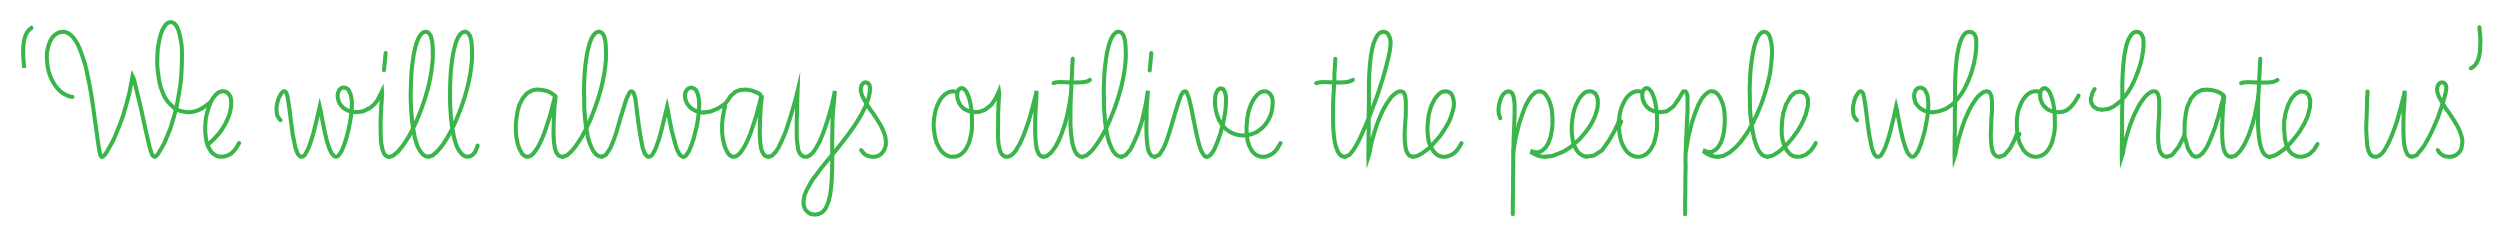 <?xml version="1.0" encoding="UTF-8"?><svg id="xl" xmlns="http://www.w3.org/2000/svg" viewBox="0 0 1111.61 100"><g id="headline-path"><g id="paths"><path id="comma-open" d="M9.77,23.1c0-6.19,1.55-10.23,4.56-11.44l.43,.86c-2.67,1.12-4.04,4.99-4.04,10.58,0,2.32,.17,4.73,.52,6.88l-.95,.17c-.34-2.24-.52-4.64-.52-7.05Z"/><path id="we-w" d="M78.56,49.24c-3.1,12.47-7.91,20.98-9.89,20.98-2.67,0-3.96-13.67-9.63-34.83-2.67,17.8-11.09,34.83-13.67,34.83-1.63,0-1.81-3.35-3.35-14.88-2.24-16.68-5.5-40.68-14.02-40.68-3.96,0-6.71,4.56-6.71,10.92,0,10.49,6.54,16.94,10.92,16.94v.95c-5.07,0-11.87-6.97-11.87-17.89,0-6.97,3.18-11.95,7.57-11.95,9.89,0,12.99,26.14,15.57,45.06,.77,5.68,1.38,10.49,1.89,10.49,1.46,0,10.32-15.74,13.07-35.78h.95c4.13,13.07,7.57,35.78,9.29,35.78,1.29,0,5.93-8.17,9.03-20.47-5.5-3.44-8.26-11.87-8.26-22.02s2.67-17.37,6.36-17.37,5.59,6.36,5.59,17.03c0,7.91-1.12,15.39-2.67,21.93,1.46,.69,3.01,1.12,4.73,1.12v.95c-1.81,0-3.44-.43-4.9-1.12Zm-.69-1.46c1.55-6.28,2.58-13.59,2.58-21.41,0-9.98-1.81-16-4.64-16-2.67,0-5.42,6.19-5.42,16.34s2.49,17.72,7.48,21.07Z"/><path id="we-e" d="M90.78,57.32c0-3.96,.69-7.57,1.81-10.49-1.81,1.63-4.9,3.53-9.12,3.53v-.95c5.59,0,9.03-3.53,10.15-4.99,1.46-2.67,3.44-4.3,5.5-4.3,2.58,0,4.21,2.15,4.21,5.68,0,6.28-4.73,14.45-10.49,18.66,1.12,3.01,3.1,4.73,5.59,4.73,5.16,0,7.4-5.76,7.4-5.76l.86,.34s-2.41,6.45-8.26,6.45c-4.73,0-7.65-5.07-7.65-12.9Zm1.72,6.28c5.42-4.04,9.89-11.87,9.89-17.8,0-2.92-1.2-4.73-3.27-4.73-3.87,0-7.4,7.57-7.4,16.25,0,2.41,.26,4.47,.77,6.28Z"/><path id="will-w" d="M123.37,48.64c0,3.53,1.46,4.21,1.72,4.39l-.6,.69c-.34-.17-2.06-1.29-2.06-5.16s2.06-8.43,3.96-8.43,2.32,4.39,3.35,12.81c1.03,7.48,2.06,16.25,4.3,16.25,2.75,0,6.19-15.05,7.65-21.93h.95c1.55,8.94,4.13,21.93,6.71,21.93s5.68-11.95,6.45-19.18c-3.61-.95-6.11-3.87-6.11-7.4,0-2.32,1.38-4.13,3.27-4.13,2.58,0,3.96,3.18,3.96,8.43,0,.69,0,1.46-.09,2.32,.52,.09,1.03,.17,1.63,.17v.95c-.6,0-1.2-.09-1.72-.17-.86,7.65-3.96,20.04-7.4,20.04s-5.5-11.35-7.22-20.9c-1.89,9.55-4.82,20.9-8.08,20.9-2.84,0-3.87-6.19-5.25-17.63-.77-6.28-1.46-11.52-2.41-11.52-1.12,0-3.01,4.13-3.01,7.57Zm32.51,.43l.09-1.89c0-5.25-1.2-7.74-3.01-7.74-1.38,0-2.32,1.38-2.32,3.18,0,3.1,2.06,5.59,5.25,6.45Z"/><path id="will-i" d="M169.72,56.81c0,7.83,.77,12.38,3.35,12.38v1.03c-3.35,0-4.3-4.64-4.3-13.24,0-5.42,.34-11.18,.6-14.53-.17,.43-.43,.95-.69,1.46-2.06,3.87-5.59,6.45-10.23,6.45v-.95c5.33,0,9.12-3.7,10.92-8.94h.95c-.34,6.19-.6,11.78-.6,16.34Zm1.2-33.28l1.12,.09-.86,7.83h-.95l.69-7.91Z"/><path id="will-l1" d="M183.48,58.53c-3.7,6.97-7.57,11.7-10.41,11.7v-1.03c2.41,0,6.54-4.99,10.15-12.3-.77-4.47-1.03-9.81-1.03-14.96,0-16.6,2.58-28.29,7.05-28.29,2.58,0,3.7,3.27,3.7,10.15,0,10.75-4.04,23.82-8.77,33.37,1.12,7.05,3.18,12.04,6.36,12.04v1.03c-3.61,0-5.85-4.9-7.05-11.7Zm.43-3.18c4.39-9.03,8.08-21.41,8.08-31.65,0-6.19-.95-9.03-2.75-9.03-3.53,0-6.11,11.01-6.11,27.26,0,4.73,.26,9.37,.77,13.42Z"/><path id="will-l2" d="M200.94,58.53c-3.7,6.97-7.57,11.7-10.41,11.7v-1.03c2.41,0,6.54-4.99,10.15-12.3-.77-4.47-1.03-9.81-1.03-14.96,0-16.6,2.58-28.29,7.05-28.29,2.58,0,3.7,3.27,3.7,10.15,0,10.75-4.04,23.82-8.77,33.37,1.12,7.05,3.18,12.04,6.36,12.04,2.75,0,3.87-4.21,3.96-4.64l.86,.34c-.17,.86-1.55,5.33-4.82,5.33-3.61,0-5.85-4.9-7.05-11.7Zm.43-3.18c4.39-9.03,8.08-21.41,8.08-31.65,0-6.19-.95-9.03-2.75-9.03-3.53,0-6.11,11.01-6.11,27.26,0,4.73,.26,9.37,.77,13.42Z"/><path id="always-a1" d="M246.61,58.61c0,6.88,.86,10.58,3.53,10.58v1.03c-3.53,0-4.47-4.47-4.47-11.61,0-3.27,.26-7.31,.43-11.44l-.6,2.58c-2.15,8-6.28,20.47-11.01,20.47-3.1,0-5.59-6.19-5.59-13.33,0-9.37,3.1-17.54,10.41-17.54,3.18,0,6.11,1.2,8,3.1-.34,6.19-.69,11.78-.69,16.17Zm-12.13,10.58c5.33,0,11.09-22.36,11.78-26.49-1.81-1.38-4.13-2.41-6.97-2.41-6.71,0-9.46,7.83-9.46,16.6,0,6.62,2.24,12.3,4.64,12.3Z"/><path id="always-l" d="M260.54,58.53c-3.7,6.97-7.57,11.7-10.41,11.7v-1.03c2.41,0,6.54-4.99,10.15-12.3-.77-4.47-1.03-9.81-1.03-14.96,0-16.6,2.58-28.29,7.05-28.29,2.58,0,3.7,3.27,3.7,10.15,0,10.75-4.04,23.82-8.77,33.37,1.12,7.05,3.18,12.04,6.36,12.04v1.03c-3.61,0-5.85-4.9-7.05-11.7Zm.43-3.18c4.39-9.03,8.08-21.41,8.08-31.65,0-6.19-.95-9.03-2.75-9.03-3.53,0-6.11,11.01-6.11,27.26,0,4.73,.26,9.37,.77,13.42Z"/><path id="always-w" d="M276.45,52.42c-2.67,9.03-5.07,17.8-8.86,17.8v-1.03c3.01,0,5.59-8.86,7.83-16.68,2.32-7.83,3.61-12.38,5.42-12.38,1.98,0,2.32,4.39,3.35,12.81,1.03,7.48,2.06,16.25,4.3,16.25,2.75,0,6.19-15.05,7.65-21.93h.95c1.55,8.94,4.13,21.93,6.71,21.93s5.68-11.95,6.45-19.18c-3.61-.95-6.11-3.87-6.11-7.4,0-2.32,1.38-4.13,3.27-4.13,2.58,0,3.96,3.18,3.96,8.43,0,.69,0,1.46-.09,2.32,.52,.09,1.03,.17,1.63,.17v.95c-.6,0-1.2-.09-1.72-.17-.86,7.65-3.96,20.04-7.4,20.04s-5.5-11.35-7.22-20.9c-1.89,9.55-4.82,20.9-8.08,20.9-2.84,0-3.87-6.19-5.25-17.63-.77-6.28-1.46-11.52-2.41-11.52-1.03,0-2.58,5.33-4.39,11.35Zm33.88-3.35l.09-1.89c0-5.25-1.2-7.74-3.01-7.74-1.38,0-2.32,1.38-2.32,3.18,0,3.1,2.06,5.59,5.25,6.45Z"/><path id="always-a2" d="M338.28,58.61c0,6.88,.86,10.58,3.53,10.58v1.03c-3.53,0-4.47-4.47-4.47-11.61,0-3.27,.26-7.31,.43-11.44l-.6,2.58c-2.15,8-6.28,20.47-11.01,20.47-3.1,0-5.59-6.19-5.59-13.33,0-3.7,.52-7.23,1.55-10.15-1.81,1.63-4.9,3.61-9.2,3.61v-.95c5.76,0,9.2-3.78,10.32-5.07,1.63-3.1,4.21-4.99,7.74-4.99,3.18,0,6.11,1.2,8,3.1-.34,6.19-.69,11.78-.69,16.17Zm-12.13,10.58c5.33,0,11.09-22.36,11.78-26.49-1.81-1.38-4.13-2.41-6.97-2.41-6.71,0-9.46,7.83-9.46,16.6,0,6.62,2.24,12.3,4.64,12.3Z"/><path id="always-y" d="M370.53,66.18c0,16.34-.09,29.67-8.17,29.67-3.27,0-5.59-2.49-5.59-5.93,0-4.99,5.07-12.21,12.81-21.33v-2.58c0-5.68,0-11.09,.34-16.6l.09-1.55c-3.1,11.87-7.22,22.36-11.7,22.36-3.7,0-4.56-4.21-4.56-12.3,0-4.9,.26-10.92,.43-14.28l-.52,2.32c-2.49,8.94-6.97,24.25-11.87,24.25v-1.03c4.56,0,10.15-19.44,12.38-28.72h.95c-.26,6.97-.43,11.7-.43,17.63,0,7.48,.77,11.09,3.61,11.09,3.87,0,9.03-12.04,12.56-28.72h.86l-.43,1.98c-.77,7.83-.77,16.08-.77,23.74Zm-8.17,28.72c6.54,0,7.14-10.92,7.22-24.68-7.31,8.43-11.87,15.14-11.87,19.69,0,2.92,1.89,4.99,4.64,4.99Z"/><path id="always-s" d="M384.8,46.14c-1.46-2.32-2.49-4.56-2.49-6.45,0-2.15,1.03-3.53,2.58-3.53,1.46,0,2.41,1.12,2.41,3.18s-.52,4.13-1.46,6.71c3.27,5.25,8.51,11.44,8.51,17.03,0,4.3-2.41,7.14-6.11,7.14-2.75,0-4.64-1.38-5.68-3.18l.86-.52c.77,1.55,2.49,2.67,4.82,2.67,3.1,0,5.16-2.32,5.16-6.11,0-5.07-4.73-10.84-8-15.91-2.49,5.59-7.31,12.73-14.96,22.02l-.6-.77c7.74-9.37,12.64-16.6,14.96-22.27Zm.43-1.12c.77-2.15,1.12-4.04,1.12-5.68,0-1.46-.52-2.24-1.46-2.24s-1.63,1.03-1.63,2.49c0,1.63,.77,3.44,1.98,5.42Z"/><path id="outlive-o" d="M432.53,50.27c.09,1.2,.17,2.49,.17,3.78,0,9.89-3.53,16.17-9.03,16.17s-8.94-6.19-8.94-14.88,4.04-15.22,8.94-15.22c.52,0,1.2,.09,1.72,.34,.43-1.12,1.29-1.81,2.24-1.81,2.32,0,4.21,4.56,4.82,10.66,.43,.09,.86,.09,1.29,.09v.95l-1.2-.09Zm-8.86,18.92c4.9,0,8.08-5.85,8.08-15.14,0-1.38-.09-2.67-.17-3.96-4.13-.86-6.45-4.21-6.45-7.91l.09-.86c-.52-.17-1.03-.26-1.55-.26-4.3,0-8,6.62-8,14.28,0,8.08,3.35,13.85,8,13.85Zm7.83-20.04c-.69-5.33-2.24-9.46-3.87-9.46-.86,0-1.55,1.03-1.55,2.49,0,3.1,1.89,6.02,5.42,6.97Z"/><path id="outlive-u" d="M460.74,56.81c0,7.83,.77,12.38,3.35,12.38v1.03c-3.35,0-4.3-4.64-4.3-13.24,0-4.13,.17-8.43,.43-11.78-3.27,13.5-7.83,25.03-12.38,25.03-3.7,0-4.56-4.3-4.56-12.38,0-4.9,.26-12.47,.52-15.39-1.72,4.13-5.25,7.91-10.06,7.91v-.95c4.99,0,8.34-4.47,9.98-8.94h.95c-.26,6.97-.43,12.64-.43,17.2,0,8.08,.77,11.52,3.61,11.52,3.78,0,8.86-11.61,12.56-28.72h.95c-.34,6.19-.6,11.78-.6,16.34Z"/><path id="outlive-t" d="M476.91,36.25h1.46c2.58,0,4.82-.26,6.19-1.2l.43,.86c-1.46,1.12-4.13,1.29-6.71,1.29h-1.38c-.09,1.29-.09,2.41-.17,3.44-.17,3.78-.34,7.31-.34,10.66,0,11.78,1.63,17.89,4.82,17.89v1.03c-3.96,0-5.76-6.28-5.76-18.83v-3.01c-.09,.6-.17,1.2-.26,1.81-1.89,9.8-6.54,20.04-11.09,20.04v-1.03c4.73,0,10.75-15.22,11.7-28.72l.17-3.35c-1.46,0-2.92-.09-4.04-.09-1.46,0-2.58,.09-3.27,.43l-.34-.95c.86-.34,2.24-.43,3.7-.43,1.2,0,2.58,.09,4.04,.09l.43-10.06,.95,.09-.52,10.06Z"/><path id="outlive-l" d="M491.61,58.53c-3.7,6.97-7.57,11.7-10.41,11.7v-1.03c2.41,0,6.54-4.99,10.15-12.3-.77-4.47-1.03-9.81-1.03-14.96,0-16.6,2.58-28.29,7.05-28.29,2.58,0,3.7,3.27,3.7,10.15,0,10.75-4.04,23.82-8.77,33.37,1.12,7.05,3.18,12.04,6.36,12.04v1.03c-3.61,0-5.85-4.9-7.05-11.7Zm.43-3.18c4.39-9.03,8.08-21.41,8.08-31.65,0-6.19-.95-9.03-2.75-9.03-3.53,0-6.11,11.01-6.11,27.26,0,4.73,.26,9.37,.77,13.42Z"/><path id="outlive-i" d="M510.19,56.81c0,7.83,.77,12.38,3.35,12.38v1.03c-3.35,0-4.3-4.64-4.3-13.24,0-3.27,.09-6.71,.26-9.63l-.34,1.98c-1.98,10.15-6.54,20.9-10.49,20.9v-1.03c3.96,0,9.8-15.57,11.18-28.72h.95c-.34,6.19-.6,11.78-.6,16.34Zm1.2-33.28l1.12,.09-.86,7.83h-.95l.69-7.91Z"/><path id="outlive-ve" d="M561.53,70.22c-4.04,0-6.79-3.61-7.57-9.55h-.77c-3.96,0-7.05-1.46-9.37-3.96-1.72,6.97-4.56,13.5-7.22,13.5-3.01,0-4.56-7.83-6.71-19.01-1.2-5.59-2.15-10.15-3.1-10.15-1.03,0-2.58,5.33-4.39,11.35-2.67,9.03-5.07,17.8-8.86,17.8v-1.03c3.01,0,5.59-8.86,7.83-16.68,2.32-7.83,3.61-12.38,5.42-12.38,1.98,0,2.75,4.73,4.47,13.33,1.55,7.57,3.18,15.74,5.42,15.74,1.98,0,4.73-6.54,6.36-13.33-2.15-2.84-3.27-6.62-3.27-10.84,0-3.7,1.12-6.19,3.1-6.19s2.75,2.15,2.75,6.02c0,2.84-.6,6.79-1.46,10.75,2.06,2.58,5.16,4.13,9.03,4.13h.69c-.09-.77-.09-1.55-.09-2.41,0-9.37,3.87-17.2,8.51-17.2,2.49,0,4.13,2.15,4.13,5.68,0,7.4-5.16,13.76-11.52,14.71,.69,5.42,3.18,8.69,6.62,8.69,5.16,0,7.4-5.76,7.4-5.76l.86,.34s-2.41,6.45-8.26,6.45Zm-18.15-15.65c.77-3.53,1.29-7.05,1.29-9.63,0-3.44-.69-5.16-1.81-5.16-1.2,0-2.15,2.06-2.15,5.25,0,3.61,.95,6.97,2.67,9.55Zm11.44,4.99c5.85-.95,10.66-6.79,10.66-13.76,0-2.92-1.2-4.73-3.18-4.73-3.96,0-7.57,7.57-7.57,16.25,0,.77,0,1.55,.09,2.24Z"/><path id="the-t" d="M593.69,36.25h1.46c2.58,0,4.82-.26,6.19-1.2l.43,.86c-1.46,1.12-4.13,1.29-6.71,1.29h-1.38c-.09,1.29-.09,2.41-.17,3.44-.17,3.78-.34,7.31-.34,10.66,0,11.78,1.63,17.89,4.82,17.89v1.03c-3.96,0-5.76-6.28-5.76-18.83,0-3.44,.09-6.88,.34-10.75l.17-3.53c-1.46,0-2.92-.09-4.04-.09-1.46,0-2.58,.09-3.27,.43l-.34-.95c.86-.34,2.24-.43,3.7-.43,1.2,0,2.58,.09,4.04,.09l.43-10.06,.95,.09-.52,10.06Z"/><path id="the-h" d="M624.13,60.68c0-4.64,.52-9.37,.52-13.67,0-3.44-.34-5.93-1.89-5.93-4.13,0-11.01,12.3-13.85,28.81h-.86c0-4.82,.09-9.89,.09-15.05l-1.03,2.41c-3.78,8.86-6.54,12.99-9.12,12.99v-1.03c2.06,0,4.73-4.13,8.34-12.56l1.81-4.39c.09-4.3,.09-8.51,.09-12.47,0-16.6,2.32-26.14,6.88-26.14,2.24,0,3.61,2.06,3.61,5.5,0,6.28-4.47,20.73-9.63,33.45l-.17,12.9c3.44-15.48,9.46-25.37,13.93-25.37,2.41,0,2.75,3.18,2.75,6.97s-.52,8.77-.52,13.67,.69,8.43,3.35,8.43v1.03c-3.35,0-4.3-4.04-4.3-9.55Zm-6.36-41.54c0-2.92-1.03-4.47-2.67-4.47-3.7,0-5.93,9.37-5.93,25.11,0,3.27,0,6.62-.09,10.06,4.82-12.12,8.69-25.03,8.69-30.7Z"/><path id="the-e" d="M642.02,70.22c-2.58,0-4.73-1.55-6.02-4.3-2.84,2.67-5.68,4.3-7.57,4.3v-1.03c1.72,0,4.39-1.63,7.14-4.21-.86-2.06-1.29-4.64-1.29-7.65,0-9.37,3.87-17.2,8.43-17.2,2.58,0,4.21,2.15,4.21,5.76,0,6.36-5.07,14.28-10.23,19.35,1.2,2.58,3.01,3.96,5.33,3.96,5.16,0,7.4-5.76,7.4-5.76l.86,.34s-2.41,6.45-8.26,6.45Zm-5.76-5.93c4.9-4.82,9.72-12.3,9.72-18.4,0-3.01-1.2-4.82-3.27-4.82-3.87,0-7.48,7.48-7.48,16.25,0,2.75,.34,5.07,1.03,6.97Z"/><path id="people-p1" d="M665.84,48.72c0-4.47,2.41-8.6,4.99-8.6,2.41,0,3.18,3.35,3.18,9.12,0,3.27-.26,7.74-.52,12.04,1.81-8.94,5.68-21.16,11.01-21.16,3.53,0,6.28,5.76,6.28,12.81,0,9.2-2.92,15.14-7.4,15.14-.34,0-.95-.09-1.55-.26,1.03,.6,2.92,1.38,5.42,1.38v1.03c-3.1,0-5.07-1.29-6.62-2.49l.43-.86c.52,.17,1.29,.43,2.15,.43,3.96,0,6.62-5.68,6.62-14.36,0-6.45-2.49-11.87-5.33-11.87-6.02,0-11.18,21.93-11.18,28.64,0,4.13-.17,18.15-.17,25.54h-.95c0-7.4,.17-21.41,.17-25.63,0-6.45,.69-14.53,.69-20.55,0-4.73-.52-8-2.32-8s-3.96,3.44-3.96,7.65c0,2.49,.77,3.61,.77,3.61l-.86,.34s-.86-1.2-.86-3.96Z"/><path id="people-e1" d="M699.55,64.98c-3.96,3.18-8.34,5.25-12.3,5.25v-1.03c3.78,0,8.17-2.06,11.95-5.25-.52-1.89-.86-4.13-.86-6.62,0-9.37,3.87-17.2,8.51-17.2,2.49,0,4.13,1.98,4.13,5.33,0,6.28-4.73,13.76-10.66,18.83,1.2,3.1,3.18,4.9,5.76,4.9v1.03c-2.92,0-5.16-1.98-6.54-5.25Zm.52-1.72c5.59-4.82,9.98-11.87,9.98-17.8,0-2.75-1.2-4.39-3.18-4.39-3.96,0-7.57,7.48-7.57,16.25,0,2.24,.26,4.3,.77,5.93Z"/><path id="people-o" d="M737.14,50.27c.09,1.2,.17,2.49,.17,3.78,0,9.89-3.53,16.17-9.03,16.17-5.07,0-8.69-5.76-8.94-13.93-3.35,7.31-7.91,13.93-13.24,13.93v-1.03c5.16,0,9.72-7.05,13.24-15.31,.52-7.65,4.3-13.76,8.94-13.76,.52,0,1.2,.09,1.72,.34,.43-1.12,1.29-1.81,2.24-1.81,2.32,0,4.21,4.56,4.82,10.66,.43,.09,.86,.09,1.29,.09v.95l-1.2-.09Zm-8.86,18.92c4.9,0,8.08-5.85,8.08-15.14,0-1.38-.09-2.67-.17-3.96-4.13-.86-6.45-4.21-6.45-7.91l.09-.86c-.52-.17-1.03-.26-1.55-.26-4.3,0-8,6.62-8,14.28,0,8.08,3.35,13.85,8,13.85Zm7.83-20.04c-.69-5.33-2.24-9.46-3.87-9.46-.86,0-1.55,1.03-1.55,2.49,0,3.1,1.89,6.02,5.42,6.97Z"/><path id="people-p2" d="M746.42,43.13c.95-1.81,1.55-3.01,2.67-3.01,1.46,0,1.81,2.15,1.81,6.02s-.43,9.55-.77,15.22c1.81-8.94,5.68-21.24,11.01-21.24,3.53,0,6.28,5.76,6.28,12.81,0,9.2-2.92,15.14-7.4,15.14-.34,0-.95-.09-1.55-.26,1.03,.6,2.92,1.38,5.42,1.38v1.03c-3.1,0-5.07-1.29-6.62-2.49l.43-.86c.52,.17,1.29,.43,2.15,.43,3.96,0,6.62-5.68,6.62-14.36,0-6.45-2.49-11.87-5.33-11.87-6.02,0-11.18,21.93-11.18,28.64,0,4.13-.17,18.15-.17,25.54h-.95c0-7.4,.17-21.41,.17-25.63,0-7.65,.95-18.06,.95-23.65,0-2.92-.26-4.9-.95-4.9-.43,0-.86,.86-1.55,2.15-1.89,3.44-4.39,7.14-9.12,7.14v-.95c4.39,0,6.54-3.61,8.08-6.28Z"/><path id="people-l" d="M778.59,57.07c-4.47,7.74-9.8,13.16-14.71,13.16v-1.03c4.64,0,10.23-5.93,14.45-13.67-.52-4.13-.77-8.77-.77-13.59,0-17.54,2.58-28.29,6.97-28.29,2.49,0,3.87,3.53,3.87,9.72,0,10.06-3.78,22.7-9.03,32.34,1.03,7.83,3.18,13.5,6.54,13.5v1.03c-3.78,0-6.11-5.42-7.31-13.16Zm.52-3.01c4.56-8.94,8.34-21.16,8.34-30.87,0-5.33-1.2-8.51-2.92-8.51-3.44,0-6.02,10.58-6.02,27.35,0,4.13,.17,8.26,.6,12.04Z"/><path id="people-e2" d="M799.48,70.22c-2.58,0-4.73-1.55-6.02-4.3-2.84,2.67-5.68,4.3-7.57,4.3v-1.03c1.72,0,4.39-1.63,7.14-4.21-.86-2.06-1.29-4.64-1.29-7.65,0-9.37,3.87-17.2,8.43-17.2,2.58,0,4.21,2.15,4.21,5.76,0,6.36-5.07,14.28-10.23,19.35,1.2,2.58,3.01,3.96,5.33,3.96,5.16,0,7.4-5.76,7.4-5.76l.86,.34s-2.41,6.45-8.26,6.45Zm-5.76-5.93c4.9-4.82,9.72-12.3,9.72-18.4,0-3.01-1.2-4.82-3.27-4.82-3.87,0-7.48,7.48-7.48,16.25,0,2.75,.34,5.07,1.03,6.97Z"/><path id="who-w" d="M824.34,48.64c0,3.53,1.46,4.21,1.72,4.39l-.6,.69c-.34-.17-2.06-1.29-2.06-5.16s2.06-8.43,3.96-8.43,2.32,4.39,3.35,12.81c1.03,7.48,2.06,16.25,4.3,16.25,2.75,0,6.19-15.05,7.65-21.93h.95c1.55,8.94,4.13,21.93,6.71,21.93s5.68-11.95,6.45-19.18c-3.61-.95-6.11-3.87-6.11-7.4,0-2.32,1.38-4.13,3.27-4.13,2.58,0,3.96,3.18,3.96,8.43,0,.69,0,1.46-.09,2.32,.52,.09,1.03,.17,1.63,.17v.95c-.6,0-1.2-.09-1.72-.17-.86,7.65-3.96,20.04-7.4,20.04s-5.5-11.35-7.22-20.9c-1.89,9.55-4.82,20.9-8.08,20.9-2.84,0-3.87-6.19-5.25-17.63-.77-6.28-1.46-11.52-2.41-11.52-1.12,0-3.01,4.13-3.01,7.57Zm32.51,.43l.09-1.89c0-5.25-1.2-7.74-3.01-7.74-1.38,0-2.32,1.38-2.32,3.18,0,3.1,2.06,5.59,5.25,6.45Z"/><path id="who-h" d="M868.8,46.4c-2.67,2.41-5.85,3.96-9.37,3.96v-.95c3.61,0,6.71-1.63,9.37-4.3v-5.07c0-16.86,2.32-26.4,6.88-26.4,2.24,0,3.61,2.06,3.61,5.5,0,8.17-3.35,19.87-9.55,26.32-.09,6.54-.17,13.5-.26,20.04,3.44-15.48,9.46-25.37,13.93-25.37,2.41,0,2.75,3.18,2.75,6.97s-.52,8.77-.52,13.67,.69,8.43,3.35,8.43v1.03c-3.35,0-4.3-4.04-4.3-9.55,0-4.64,.52-9.37,.52-13.67,0-3.44-.34-5.93-1.89-5.93-4.13,0-11.01,12.3-13.85,28.81h-.86c0-7.48,.09-15.74,.17-23.48Zm9.55-27.26c0-2.92-1.03-4.47-2.67-4.47-3.7,0-5.93,9.37-5.93,25.37v4.04c5.59-6.45,8.6-17.29,8.6-24.94Z"/><path id="who-o" d="M914.03,50.27c.09,1.2,.17,2.49,.17,3.78,0,9.89-3.53,16.17-9.03,16.17-4.04,0-7.22-3.7-8.43-9.46-2.15,5.93-4.99,9.46-7.74,9.46v-1.03c2.32,0,5.25-3.78,7.48-10.32-.17-1.12-.26-2.32-.26-3.53,0-8.34,4.04-15.22,8.94-15.22,.52,0,1.2,.09,1.72,.34,.43-1.12,1.29-1.81,2.24-1.81,2.32,0,4.21,4.56,4.82,10.66,.43,.09,.86,.09,1.29,.09,3.78,0,5.42-2.49,5.42-2.49l.69,.69s-1.89,2.75-6.11,2.75l-1.2-.09Zm-8.86,18.92c4.9,0,8.08-5.85,8.08-15.14,0-1.38-.09-2.67-.17-3.96-4.13-.86-6.45-4.21-6.45-7.91l.09-.86c-.52-.17-1.03-.26-1.55-.26-4.3,0-8,6.62-8,14.28,0,8.08,3.35,13.85,8,13.85Zm7.83-20.04c-.69-5.33-2.24-9.46-3.87-9.46-.86,0-1.55,1.03-1.55,2.49,0,3.1,1.89,6.02,5.42,6.97Z"/><path id="hate-h" d="M943.19,45.28c-2.49,2.41-5.33,3.96-8.43,3.96-3.27,0-5.5-1.89-5.5-4.9,0-2.41,1.2-4.3,1.72-5.07l.86,.52c-.6,.86-1.63,2.58-1.63,4.47,0,2.49,1.81,4.04,4.56,4.04,3.1,0,5.93-1.63,8.43-4.3v-3.01c0-17.54,2.32-27.35,6.88-27.35,2.24,0,3.53,2.06,3.53,5.5,0,7.31-3.61,18.75-9.46,25.2l-.17,21.16c3.44-15.48,9.46-25.37,13.93-25.37,2.41,0,2.75,3.18,2.75,6.97s-.52,8.77-.52,13.67,.69,8.43,3.35,8.43v1.03c-3.35,0-4.3-4.04-4.3-9.55,0-4.64,.52-9.37,.52-13.67,0-3.44-.34-5.93-1.89-5.93-4.13,0-11.01,12.3-13.85,28.81h-.86l.09-24.6Zm9.46-26.14c0-2.92-.95-4.47-2.58-4.47-3.7,0-5.93,9.63-5.93,25.97v2.32c5.25-6.36,8.51-16.94,8.51-23.82Z"/><path id="hate-a" d="M988.59,58.61c0,6.88,.86,10.58,3.53,10.58v1.03c-3.53,0-4.47-4.47-4.47-11.61,0-3.27,.26-7.31,.43-11.44l-.6,2.58c-2.15,8-6.28,20.47-11.01,20.47-2.49,0-4.56-3.96-5.33-9.29-2.15,5.85-4.9,9.29-7.65,9.29v-1.03c2.41,0,5.25-3.87,7.48-10.32-.09-.69-.09-1.29-.09-1.98,0-9.37,3.1-17.54,10.41-17.54,3.18,0,6.11,1.2,8,3.1-.34,6.19-.69,11.78-.69,16.17Zm-12.13,10.58c5.33,0,11.09-22.36,11.78-26.49-1.81-1.38-4.13-2.41-6.97-2.41-6.71,0-9.46,7.83-9.46,16.6,0,6.62,2.24,12.3,4.64,12.3Z"/><path id="hate-t" d="M1004.93,36.25h1.46c2.58,0,4.82-.26,6.19-1.2l.43,.86c-1.46,1.12-4.13,1.29-6.71,1.29h-1.38c-.09,1.29-.09,2.41-.17,3.44-.17,3.78-.34,7.31-.34,10.66,0,11.78,1.63,17.89,4.82,17.89v1.03c-3.96,0-5.76-6.28-5.76-18.83v-3.01c-.09,.6-.17,1.2-.26,1.81-1.89,9.8-6.54,20.04-11.09,20.04v-1.03c4.73,0,10.75-15.22,11.7-28.72l.17-3.35c-1.46,0-2.92-.09-4.04-.09-1.46,0-2.58,.09-3.27,.43l-.34-.95c.86-.34,2.24-.43,3.7-.43,1.2,0,2.58,.09,4.04,.09l.43-10.06,.95,.09-.52,10.06Z"/><path id="hate-e" d="M1022.82,70.22c-2.58,0-4.73-1.55-6.02-4.3-2.84,2.67-5.68,4.3-7.57,4.3v-1.03c1.72,0,4.39-1.63,7.14-4.21-.86-2.06-1.29-4.64-1.29-7.65,0-9.37,3.87-17.2,8.43-17.2,2.58,0,4.21,2.15,4.21,5.76,0,6.36-5.07,14.28-10.23,19.35,1.2,2.58,3.01,3.96,5.33,3.96,5.16,0,7.4-5.76,7.4-5.76l.86,.34s-2.41,6.45-8.26,6.45Zm-5.76-5.93c4.9-4.82,9.72-12.3,9.72-18.4,0-3.01-1.2-4.82-3.27-4.82-3.87,0-7.48,7.48-7.48,16.25,0,2.75,.34,5.07,1.03,6.97Z"/><path id="us-u" d="M1069.17,56.81c0,7.83,.77,12.38,3.35,12.38v1.03c-3.35,0-4.3-4.64-4.3-13.24,0-4.04,.17-8.26,.43-11.52-3.44,13.59-7.74,24.77-12.38,24.77-3.7,0-4.56-4.13-4.56-12.64,0-4.73,.26-10.49,.52-17.11h.95c-.26,6.97-.52,12.81-.52,17.2,0,8.08,.77,11.52,3.61,11.52,3.78,0,8.6-11.01,12.56-28.72h.95v.09c-.34,6.19-.6,11.7-.6,16.25Z"/><path id="us-s" d="M1085.68,46.14c-1.46-2.41-2.49-4.64-2.49-6.54,0-2.06,1.12-3.44,2.67-3.44,1.29,0,2.32,1.12,2.32,2.92,0,1.29-.6,3.78-1.55,6.88,3.35,5.25,8.69,11.44,8.69,17.11,0,4.3-2.49,7.14-6.19,7.14-2.75,0-4.64-1.38-5.59-3.27l.77-.43c.77,1.55,2.49,2.67,4.82,2.67,3.1,0,5.25-2.32,5.25-6.11,0-5.07-4.73-10.84-8.08-16-3.1,9.55-9.29,23.13-13.76,23.13v-1.03c3.78,0,10.15-13.85,13.16-23.05Zm.34-1.2c.77-2.49,1.2-4.56,1.2-5.76s-.52-2.06-1.46-2.06-1.63,1.03-1.63,2.49c0,1.55,.77,3.35,1.89,5.33Z"/><path id="comma-close" d="M1103.4,19.31c0,6.19-1.55,10.23-4.56,11.44l-.43-.86c2.67-1.12,4.04-4.99,4.04-10.58,0-2.32-.17-4.73-.52-6.88l.95-.17c.34,2.24,.52,4.64,.52,7.05Z"/></g></g><g id="headline-mask"><g id="masks"><path id="mask-comma-open" d="M14.61,12.07s-3.27,1.19-4.05,6.63c-.29,2.97-.54,4,.19,11.45" fill="none" stroke="#39b54a" stroke-miterlimit="10" stroke-width="1.8"/><path id="mask-we-w" d="M32.21,43.07s-3.43-.03-6.85-3.98c-1.81-2.15-4.02-6.27-4.35-11-.26-2.83-.57-4.6,1.03-9.24,.71-1.23,1.21-3.17,4.27-4.45,1.32-.2,3.22-1.01,6.03,2,1.44,1.76,2.23,3.26,2.96,4.94s2.68,7.16,3.39,10.79c.14,.73,.27,1.69,.52,2.74,.98,4.21,1.83,10.09,1.83,10.09l2.49,17.91s.66,4.73,1.01,5.77c.26,.61,.02,.58,.74,1.17,.18-.06,.69-.1,1.83-1.65,.75-1.24,2.96-5.1,3.62-6.54s3.39-8.18,3.97-10.13,2.9-9.78,3.1-11.58c.32-1.81,1.15-6.25,1.15-6.25,.4,.69,1.2,4.07,1.2,4.07l2.64,10.95,1.83,8.54,1.92,8.31s.87,2.78,1.19,3.38c.19,.33,.51,.77,.97,.78s1.07-.52,1.6-1.33,2.36-3.83,2.94-5.16,2.04-4.93,2.4-5.79c.43-1.05,2.48-8.37,2.48-8.37l.44-1.84s1.95-10.19,1.92-12.16c.24-2,.72-11.9,.24-15.14-.34-2.24-1.03-6.06-1.76-7.36-.43-.79-.91-1.94-1.97-2.42-.93-.34-1.38-.55-2.93,.41-.8,.86-1.86,2.44-2.59,4.78-.78,2.51-1.3,6.34-1.3,6.34,0,0-.53,5.62-.12,8.92,.14,1.4,.72,6.32,1.54,8.54,.39,1.01,1.28,3.91,2.82,5.84,.78,1.06,3.26,3.23,3.26,3.23l1.38,.77s1.97,.77,4.44,.93" fill="none" stroke="#39b54a" stroke-linecap="round" stroke-miterlimit="10" stroke-width="1.8"/><polyline id="mask-we-e-tail" points="83.47 49.89 84.48 49.89 85.92 49.68 87.81 49.14 89.41 48.4 90.86 47.51 92.37 46.37 93.8 45.23" fill="none" stroke="#39b54a" stroke-linecap="round" stroke-miterlimit="10" stroke-width="1.8"/><path id="mask-we-e" d="M92.9,63.94l2.17-2.06,2.46-2.71,1.23-1.7,1.31-2.2,.86-1.75,.88-2.07,.58-2.01,.36-2.07,.08-1.77-.08-1.39-.29-1.26-.92-1.37s-.9-.91-1.95-.99-2.13,.25-2.71,.7-1.59,1.51-2.04,2.14c-.48,.67-1.3,2.21-1.7,3.34s-1.44,4.29-1.61,6-.41,4.14-.28,5.78,.42,3.88,.58,4.5,.64,1.91,.64,1.91c0,0,.95,1.89,1.5,2.56s1.66,1.42,1.66,1.42c0,0,1.17,.7,2.22,.73s2.06-.05,2.86-.38,1.72-.66,2.34-1.25,1.44-1.39,1.75-1.89,1.53-2.55,1.53-2.55" fill="none" stroke="#39b54a" stroke-linecap="round" stroke-miterlimit="10" stroke-width="1.8"/><path id="mask-will-w" d="M124.75,53.42s-1.35-1.24-1.64-2.75c-.1-.79-.21-2.68-.1-3.52s.71-3.32,1.26-4.29,1.15-1.97,1.78-2.26c.39-.05,.99-.02,1.33,.79s.58,2.28,.58,2.28l.68,4.29,.63,5.21,.86,6.46,1.19,5.94,.96,2.67s.79,1.29,1.47,1.45c.64,.06,1.37-.18,1.83-.9s1.93-3.34,2.35-5.03c.63-1.59,1.78-5.94,1.78-5.94l1.34-5.53,1.1-4.87,.51,2.15,.38,2.31,1.14,5.81,1.1,4.77,1.18,3.59s.84,2.03,1.34,2.55c.34,.36,.85,1.06,1.47,1.09,.46-.02,1-.17,1.42-.73s1.22-1.8,1.22-1.8l1.1-2.71,1.04-3.23,.82-3.09,.6-2.95,.66-3.78,.25-2.56,.1-2.6-.16-2.32-.39-1.95-.95-1.95s-.72-1.06-2.11-1.08-2.06,1.2-2.06,1.2c0,0-.78,1.12-.67,2.76,.18,1.43,.57,2.65,.9,3.18s1.65,1.93,1.65,1.93c0,0,1.73,1.07,2.14,1.23s2.19,.54,2.19,.54c0,0,.81,.16,1.45,.09" fill="none" stroke="#39b54a" stroke-linecap="round" stroke-miterlimit="10" stroke-width="1.8"/><g id="mask-will-i"><path id="mask-will-char-i" d="M158.46,49.87l2.89-.33,3.15-1.54,2.02-1.71,1.3-1.69,.91-1.72,1.1-2.29,.08,1.34-.12,1.66-.34,5.14-.19,4.82-.03,2.81,.06,3.98,.2,3.18,.61,3.09,.71,1.76s.69,.86,1.16,1.09c.43,.15,.66,.36,1.1,.31" fill="none" stroke="#39b54a" stroke-linecap="round" stroke-miterlimit="10" stroke-width="1.8"/><line id="mask-will-i-dot" x1="171.48" y1="23.57" x2="170.75" y2="31.18" fill="none" stroke="#39b54a" stroke-linecap="round" stroke-miterlimit="10" stroke-width="1.8"/></g><path id="mask-will-l1" d="M173.08,69.76l1.69-.54,2.15-1.77,1.72-2.06,.85-1.18,.95-1.44,1.08-1.66,1.31-2.4,.95-1.83,.82-1.73,.71-1.59,.72-1.75,.81-2.03,.86-2.26,.73-2.09,.54-1.66,.63-2.16,.51-1.74,.65-2.55,.48-2.34,.39-2.05,.26-1.71,.32-2.53,.24-2.82v-2.63l-.07-2.44-.21-2.39-.56-2.3s-.76-1.23-.97-1.43-.75-.57-1.35-.57-1.2,.34-1.2,.34l-1.08,.97-.95,1.53-.83,2.1-.61,2.18-.51,2.14-.39,2.42-.36,2.64-.31,2.75-.18,2.77-.12,2.72-.09,2.96-.05,3.09,.05,2.78,.12,2.49,.19,2.8,.21,2.47,.28,2.44,.53,3.06,.43,2.29,.58,2.09,.69,2.02,1.07,1.98,1.37,1.62,1.07,.68,1.32,.22" fill="none" stroke="#39b54a" stroke-linecap="round" stroke-miterlimit="10" stroke-width="1.8"/><path id="mask-will-l2" d="M190.53,69.68l1.73-.49,2.04-1.78,1.79-2.02,.85-1.18,.95-1.44,1.08-1.66,1.31-2.4,.95-1.83,.82-1.73,.71-1.59,.72-1.75,.81-2.03,.86-2.26,.73-2.09,.54-1.66,.63-2.16,.51-1.74,.65-2.55,.48-2.34,.39-2.05,.26-1.71,.32-2.53,.24-2.82v-2.63l-.07-2.44-.21-2.39-.56-2.3s-.76-1.23-.97-1.43-.75-.57-1.35-.57-1.2,.34-1.2,.34l-1.08,.97-.95,1.53-.83,2.1-.61,2.18-.51,2.14-.39,2.42-.36,2.64-.31,2.75-.18,2.77-.12,2.72-.09,2.96-.05,3.09,.05,2.78,.12,2.49,.19,2.8,.21,2.47,.28,2.44,.53,3.06,.43,2.29,.58,2.09,.69,2.02,1.07,1.98,1.37,1.62,1.07,.68,1.12,.24s1.01-.08,1.29-.22c.35-.18,.92-.5,.92-.5l1.11-1.13,1.01-2.2,.28-.92" fill="none" stroke="#39b54a" stroke-linecap="round" stroke-miterlimit="10" stroke-width="1.8"/><path id="mask-always-a1" d="M246.82,42.61l-1.91-1.36s-1.26-.72-2.62-1.02-3.13-.43-3.13-.43c0,0-1.86,0-2.86,.57s-1.68,.76-2.58,1.78-1.65,2.15-1.65,2.15l-1.22,2.55-.69,2.52-.54,3.19-.28,2.93,.05,3.38,.28,2.57,.6,2.82,.76,2.05,1.1,2.03,.86,.8,.93,.49,.6,.06,.77-.11,.73-.35,.7-.57,.78-.84,.88-1.2,.73-1.14,.77-1.44,.96-1.96,1.14-2.79,.89-2.7,.78-2.31,.73-2.21,.87-3.2,.6-2.41,.52-1.86,.39-1.61,.25,.13-.19,2.16-.25,1.9-.07,1.34-.09,1.83-.15,2.32-.07,2.66-.07,3.23,.07,2.64,.17,2.42,.43,2.66,.56,1.42,.64,1.08,.72,.57,.65,.24,.77,.12" fill="none" stroke="#39b54a" stroke-linecap="round" stroke-miterlimit="10" stroke-width="1.8"/><path id="mask-always-l" d="M250.13,69.72l1.95-.65,2.14-1.93,1.43-1.74,.85-1.18,.95-1.44,1.08-1.66,1.31-2.4,.95-1.83,.82-1.73,.71-1.59,.72-1.75,.81-2.03,.86-2.26,.73-2.09,.54-1.66,.63-2.16,.51-1.74,.65-2.55,.48-2.34,.39-2.05,.26-1.71,.32-2.53,.24-2.82v-2.63l-.07-2.44-.21-2.39-.6-2.46s-.72-1.28-1.12-1.48c-.26-.13-.33-.27-1.16-.37-.6-.07-1.2,.34-1.2,.34l-1.08,.97-.95,1.53-.83,2.1-.61,2.18-.51,2.14-.39,2.42-.36,2.64-.31,2.75-.18,2.77-.12,2.72-.09,2.96,.06,3.07,.04,2.75,.02,2.54,.19,2.8,.21,2.47,.28,2.44,.53,3.06,.43,2.29,.58,2.09,.79,1.91,.98,2.09,1.37,1.62,1.07,.68,1.36,.21" fill="none" stroke="#39b54a" stroke-linecap="round" stroke-miterlimit="10" stroke-width="1.8"/><path id="mask-always-w" d="M267.59,69.69l1.81-.85,2.05-3.13,1.51-3.62,1.11-3.32,1.38-4.74s.54-2.27,1.1-3.58c.23-.75,.64-2.39,.97-3.13,.24-.8,.86-3.18,1.41-4.15s.9-2.23,1.53-2.52c.39-.05,.99-.02,1.33,.79s.71,2.35,.71,2.35l.54,4.22,.63,5.21,.94,6.45,1.11,5.95,.96,2.67s.82,1.22,1.5,1.38c.76,.08,1.28-.14,1.8-.83s1.93-3.34,2.35-5.03c.63-1.59,1.78-5.94,1.78-5.94l1.34-5.53,1.17-4.84,.45,2.13,.38,2.31,1.14,5.81,1.18,4.48,.99,3.49s.95,2.42,1.45,2.95c.34,.36,.84,.97,1.47,1.09,.46-.02,1-.17,1.42-.73s1.22-1.8,1.22-1.8l1.1-2.71,1.09-3.14,.77-3.19,.71-2.94,.55-3.78,.25-2.56,.1-2.6-.16-2.32-.39-1.95-.82-1.92s-.84-1.09-2.23-1.12-2.06,1.2-2.06,1.2c0,0-.78,1.12-.67,2.76,.18,1.43,.65,2.62,.98,3.15s1.61,1.9,1.61,1.9c0,0,1.69,1.12,2.1,1.28s2.19,.54,2.19,.54c0,0,.85,.25,1.49,.19" fill="none" stroke="#39b54a" stroke-linecap="round" stroke-miterlimit="10" stroke-width="1.8"/><g id="mask-always-a2"><polyline id="mask-always-char-a2" points="322.42 47.42 321.87 49.39 321.33 52.59 321.05 55.52 321.1 58.9 321.38 61.47 321.99 64.29 322.74 66.34 323.84 68.38 324.7 69.17 325.63 69.66 326.23 69.72 326.99 69.52 327.64 69.27 328.43 68.7 329.21 67.86 330.09 66.65 330.82 65.51 331.58 64.07 332.55 62.11 333.69 59.33 334.58 56.63 335.36 54.32 336.08 52.11 336.95 48.91 337.55 46.5 338.08 44.64 338.35 43.1 338.72 43.16 338.53 45.32 338.28 47.21 338.21 48.55 338.12 50.38 337.97 52.7 337.9 55.37 337.83 58.6 337.9 61.24 338.07 63.66 338.5 66.32 339.06 67.75 339.69 68.83 340.42 69.39 341.07 69.63 341.8 69.69" fill="none" stroke="#39b54a" stroke-linecap="round" stroke-miterlimit="10" stroke-width="1.8"/><polyline id="mask-always-a2-up" points="312.91 50 315.87 49.62 319.35 48.17 322.48 46.12 323.72 44.45 324.83 42.73 326.91 40.87 329.15 40.01 331.74 39.82 334.44 40.3 337 41.35 338.06 42.01" fill="none" stroke="#39b54a" stroke-linecap="round" stroke-miterlimit="10" stroke-width="1.8"/></g><polyline id="mask-always-y" points="341.8 69.69 343.26 69.22 344.89 67.57 346.18 65.53 347.08 63.68 348.33 60.97 349.4 58.37 350.35 55.45 351.26 52.62 352.55 48.35 353.74 44.18 354.64 40.47 354.46 46.03 354.43 48.77 354.29 52.9 354.25 55.56 354.29 61.69 354.64 64.56 354.94 66.67 355.54 68.02 356.2 68.95 357.14 69.52 358.06 69.71 359.04 69.63 360.11 69.07 361 68.31 362.09 67 362.92 65.66 363.65 64.39 364.49 62.86 365.24 61.04 366.02 59.14 366.89 56.64 367.82 53.95 368.69 51.04 369.19 49.24 369.95 46.45 370.55 43.61 371.23 40.47 370.43 49.28 370.24 51.84 370.15 54.97 370.12 57.68 370.08 60.29 370.03 62.82 370.03 65.38 370.04 68.5 370.06 71.13 370.04 73.83 369.96 76.52 369.78 80.63 369.5 83.86 369.06 86.88 368.46 89.43 367.59 91.63 366.83 93.08 365.77 94.22 364.86 94.77 363.89 95.18 362.66 95.4 361.38 95.32 360.43 95.12 359.69 94.73 359.08 94.22 358.15 93.29 357.59 92.09 357.31 90.68 357.3 89.36 357.48 87.93 357.79 86.71 358.28 85.42 358.97 84.01 359.76 82.56 360.59 81.06 361.53 79.56 362.51 78.34 363.45 77.06 364.48 75.65 365.29 74.58 366.4 73.21 367.39 72.01 368.33 70.86 369.13 69.96 370.11 68.77" fill="none" stroke="#39b54a" stroke-linecap="round" stroke-miterlimit="10" stroke-width="1.8"/><polyline id="mask-always-s" points="370.11 68.77 374.15 63.73 375.41 62.09 376.65 60.46 377.8 58.91 379.24 56.92 380.78 54.59 382.29 52.15 383.68 49.6 385.06 46.81 386.15 43.71 386.73 41.13 386.86 39.07 386.66 37.95 386.13 37.12 385.41 36.69 384.44 36.64 383.78 37.05 383.05 37.95 382.76 39.41 382.76 40.39 383.03 41.48 383.32 42.46 383.93 43.71 384.67 45.08 385.77 46.88 386.75 48.45 387.73 49.72 388.89 51.43 389.87 52.96 390.99 54.72 391.95 56.4 392.91 58.54 393.65 60.74 393.89 62.66 393.88 64.36 393.41 66.06 392.62 67.55 391.63 68.59 390.64 69.24 389.15 69.66 387.72 69.71 386.33 69.43 385.29 69.09 384.51 68.55 383.69 67.76 382.9 66.74" fill="none" stroke="#39b54a" stroke-linecap="round" stroke-miterlimit="10" stroke-width="1.8"/><polyline id="mask-outlive-o" points="425.08 40.84 423.46 40.56 421.76 40.98 420.22 41.91 419.03 43.06 417.94 44.53 416.72 46.9 416.13 48.66 415.68 50.61 415.35 52.52 415.17 54.72 415.17 56.88 415.44 58.94 415.84 61.29 416.47 63.45 417.29 65.1 418.12 66.55 419.24 67.85 420.47 68.79 421.86 69.46 423.01 69.68 424.54 69.68 426.03 69.29 427.33 68.56 428.36 67.64 429.28 66.53 430.02 65.23 430.71 63.89 431.11 62.69 431.48 61.12 431.97 58.9 432.18 56.88 432.18 55.13 432.18 53.15 432.11 50.57 431.92 48.66 431.5 46.02 430.99 43.97 430.34 42.15 429.68 40.74 428.79 39.69 427.95 39.19 427.33 39.19 426.68 39.48 426.01 40.23 425.67 41.35 425.61 42.43 425.75 43.88 426.15 45.01 426.61 46.08 427.22 47.01 428.09 47.9 428.9 48.55 429.79 49 430.75 49.41 431.97 49.76 433.74 49.84" fill="none" stroke="#39b54a" stroke-linecap="round" stroke-miterlimit="10" stroke-width="1.8"/><polyline id="mask-outlive-u" points="433.74 49.84 435.63 49.67 437.98 48.81 440.81 46.58 442.68 43.78 443.74 41.6 444.15 40.62 444.32 41.86 444.17 43.09 443.95 47.42 443.8 51.34 443.82 53.99 443.74 57.19 443.78 61.05 444.02 64.43 444.54 66.7 445.21 68.28 445.96 69.09 446.66 69.52 447.46 69.68 448.23 69.68 449.05 69.38 449.86 68.86 450.88 67.93 451.83 66.74 452.39 65.68 453.48 63.82 454.35 61.93 455 60.44 455.84 58.26 456.54 56.25 457.29 54.2 457.83 52.31 458.39 50.4 459.04 48 459.52 46.14 460.1 43.87 460.56 42.11 460.87 40.42 460.76 44.85 460.64 46.35 460.53 47.79 460.41 50 460.35 51.95 460.29 54.98 460.28 57.98 460.37 60.7 460.55 63.49 460.94 66.09 461.67 68.07 462.33 69 463.04 69.51 464.09 69.71" fill="none" stroke="#39b54a" stroke-linecap="round" stroke-miterlimit="10" stroke-width="1.8"/><g id="mask-outlive-t"><polyline id="mask-outlive-t-up" points="464.09 69.71 465.45 69.4 467.42 67.76 469.31 65.25 469.92 64.12 470.82 62.33 471.78 60.13 472.74 57.44 473.63 54.74 474.53 51.23 475.22 47.81 475.94 43.94 476.11 42.43 476.28 40.49 476.38 37.74 476.52 35.02 476.68 32.66 476.76 29.92 476.9 27.7 476.98 26.11" fill="none" stroke="#39b54a" stroke-linecap="round" stroke-miterlimit="10" stroke-width="1.8"/><polyline id="mask-outlive-t-down" points="476.1 42.75 475.97 49.13 475.97 52.75 475.97 55.42 476.15 58.42 476.38 60.76 476.77 63.45 477.38 65.66 478 67.25 478.83 68.56 479.52 69.17 480.3 69.59 481.21 69.73" fill="none" stroke="#39b54a" stroke-linecap="round" stroke-miterlimit="10" stroke-width="1.8"/><polyline id="mask-outlive-t-cross" points="484.63 35.51 483.77 36.04 482.46 36.42 481.08 36.58 479.45 36.66 477.41 36.66 476.24 36.66 473.7 36.56 471.77 36.49 470.46 36.53 469.28 36.66 468.47 36.95" fill="none" stroke="#39b54a" stroke-linecap="round" stroke-miterlimit="10" stroke-width="1.8"/></g><path id="mask-outlive-l" d="M481.21,69.73l1.84-.58,2.26-1.95,1.45-1.8,.85-1.18,.95-1.44,1.08-1.66,1.31-2.4,.95-1.83,.82-1.73,.71-1.59,.72-1.75,.81-2.03,.86-2.26,.73-2.09,.54-1.66,.63-2.16,.51-1.74,.65-2.55,.48-2.34,.39-2.05,.26-1.71,.32-2.53,.24-2.82v-2.63l-.07-2.44-.21-2.39-.6-2.46s-.72-1.28-1.12-1.48c-.26-.13-.33-.27-1.16-.37-.6-.07-1.2,.34-1.2,.34l-1.08,.97-.95,1.53-.83,2.1-.61,2.18-.51,2.14-.39,2.42-.36,2.64-.31,2.75-.18,2.77-.12,2.72-.09,2.96,.06,3.07,.04,2.75,.02,2.54,.19,2.8,.21,2.47,.28,2.44,.53,3.06,.43,2.29,.58,2.09,.79,1.91,.98,2.09,1.37,1.62,1.07,.68,1.34,.25" fill="none" stroke="#39b54a" stroke-linecap="round" stroke-miterlimit="10" stroke-width="1.8"/><g id="mask-outlive-i"><path id="mask-outlive-char-i" d="M498.66,69.73l1.83-.75,2.16-2.49,1.57-3.23,1.65-3.71,1.94-5.82,1.75-7.9,.83-5.51-.1,1.58-.12,1.66-.34,5.14-.03,5.07-.06,3.05,.08,3.82,.26,3.11,.42,2.83,.8,1.81s.57,.81,1.05,1.04c.43,.15,.75,.33,1.2,.28" fill="none" stroke="#39b54a" stroke-linecap="round" stroke-miterlimit="10" stroke-width="1.8"/><line id="mask-outlive-i-dot" x1="511.93" y1="23.57" x2="511.2" y2="31.32" fill="none" stroke="#39b54a" stroke-linecap="round" stroke-miterlimit="10" stroke-width="1.8"/></g><path id="mask-outlive-ve" d="M513.54,69.69l1.86-.82,1.55-2.31,.82-1.59,.67-1.65,.51-1.38,.77-2.28,.72-2.37,.71-2.39,.63-2.1,.62-2.16,.68-2.24,.69-2.24,.67-1.9,.71-1.9,.83-1.36,.81-.4,.64,.21,.38,.63,.42,1.05,.43,1.22,.32,1.34,.28,1.12,.35,1.55,.32,1.52,.36,1.89,.38,1.9,.3,1.45,.33,1.66,.36,1.72,.33,1.54,.28,1.29,.33,1.45,.34,1.36,.51,1.69,.56,1.59,.81,1.49,.41,.7,.66,.61,.68,.22,.95-.34,1.01-.91,.55-.77,.55-.88,.72-1.4,.6-1.49,.54-1.33,.54-1.53,.62-1.75,.34-1.45,.31-1.21,.57-2.05,.28-1.45,.44-2.16,.31-2.15,.14-1.72,.08-2.08v-1.7l-.16-1.49-.5-1.37-.52-.9-.81-.31-.88,.08-.72,.55-.55,.84-.41,1.08-.23,1.14-.1,1.81,.02,1.64,.19,1.66,.34,1.55,.34,1.31,.38,1.12,.58,1.33,.59,.98,.64,1.06,1,1.09,.79,.79,.73,.57,.74,.49,1.03,.57,1.05,.46,1.41,.44,1.05,.19,1.07,.11h1.48l.3-.04,2.52-.48,2.69-1.21,2.13-1.68,1.41-1.53,1.01-1.51,1.14-2.28,.58-2.01,.36-2.07,.08-1.77-.08-1.39-.29-1.26-.92-1.37s-.9-.91-1.95-.99-2.13,.25-2.71,.7-1.59,1.51-2.04,2.14c-.48,.67-1.21,1.94-1.8,3.37-.47,1.14-1.18,3.17-1.52,5.97-.2,1.7-.41,4.14-.28,5.78s.33,3.75,.58,4.5c.2,.61,.64,1.91,.64,1.91,0,0,.95,1.89,1.5,2.56s1.66,1.42,1.66,1.42c0,0,1.11,.62,2.15,.7s1.88,.07,2.93-.34c.8-.31,1.66-.74,2.34-1.25s1.44-1.39,1.75-1.89,1.53-2.55,1.53-2.55" fill="none" stroke="#39b54a" stroke-linecap="round" stroke-miterlimit="10" stroke-width="1.8"/><g id="mask-the-t"><polyline id="mask-the-t-cross" points="601.57 35.51 600.54 36.04 599.24 36.42 597.85 36.58 596.22 36.66 594.19 36.66 593.01 36.66 590.47 36.56 588.54 36.49 587.23 36.53 586.06 36.77 585.25 36.95" fill="none" stroke="#39b54a" stroke-linecap="round" stroke-miterlimit="10" stroke-width="1.8"/><polyline id="mask-the-t-down" points="593.74 26.15 593.65 28.31 593.49 30.58 593.32 33.24 593.32 35.81 593.14 38.62 592.94 41.93 592.79 45.11 592.74 48.29 592.74 51.59 592.74 54.58 592.86 57.45 593.09 60.1 593.43 62.76 593.97 65.12 594.79 67.25 595.6 68.57 596.51 69.32 597.41 69.68 597.99 69.68" fill="none" stroke="#39b54a" stroke-linecap="round" stroke-miterlimit="10" stroke-width="1.8"/></g><polyline id="mask-the-h" points="597.99 69.68 599.94 68.94 601.67 66.89 603.42 63.93 604.24 62.38 605.19 60.42 605.96 58.65 607.02 56.29 607.98 53.98 608.94 51.68 609.67 49.71 610.66 47.12 611.7 44.38 612.53 42.14 613.53 39.02 614.53 36 615.6 32.37 616.63 28.47 617.38 25.47 618.01 22.39 618.28 19.93 618.28 18.09 617.95 16.66 617.22 15.16 616.41 14.47 615.55 14.17 614.48 14.19 613.29 14.78 612.46 15.71 611.76 16.91 611.01 18.62 610.44 20.33 610.11 21.98 609.79 23.53 609.53 25.07 609.31 27.09 609.08 29.2 608.95 31.26 608.81 33.31 608.72 35.94 608.67 38.64 608.67 40.98 608.69 43.04 608.67 45.79 608.64 47.69 608.6 49.23 608.56 51.06 608.57 54.52 608.59 56.14 608.57 58.13 608.53 60.19 608.5 62 608.5 64.1 608.46 66.18 608.42 68.41 608.45 69.69 608.88 68.36 609.23 66.37 609.58 64.75 609.97 62.94 610.5 60.95 610.99 59.26 611.67 57.16 612.24 55.32 612.94 53.44 613.49 52.19 614.09 50.84 614.9 49.07 615.73 47.53 616.6 46.04 617.67 44.48 618.78 42.98 620.03 41.87 621.21 41.01 622.22 40.66 623.05 40.64 623.85 40.93 624.47 41.75 624.75 42.6 624.98 43.83 625.09 45.36 625.09 46.96 625.09 49.19 625.06 51.24 624.96 52.76 624.79 54.7 624.62 58.17 624.58 60.44 624.65 62.89 624.9 65.07 625.22 66.76 625.86 68.17 626.63 69.14 627.68 69.64 628.43 69.68" fill="none" stroke="#39b54a" stroke-linecap="round" stroke-miterlimit="10" stroke-width="1.8"/><path id="mask-the-e" d="M628.43,69.68l1.88-.41,2.1-1.15,3.3-2.47,2.8-3.09,1.98-2.34,1.64-2.44,1.27-2.06,.97-1.85,.96-2.4,.58-2.01,.5-1.97,.08-1.9-.23-1.36-.29-1.26-.79-1.45s-1.04-.83-2.08-.91-2.13,.25-2.71,.7-1.59,1.51-2.04,2.14c-.48,.67-1.21,1.94-1.8,3.37-.47,1.14-1.18,3.17-1.52,5.97-.2,1.7-.41,4.14-.28,5.78s.33,3.75,.58,4.5c.2,.61,.64,1.91,.64,1.91,0,0,1.07,1.79,1.62,2.47s1.38,1.38,1.38,1.38c0,0,1.27,.76,2.32,.84s1.88,.07,2.93-.34c.8-.31,1.66-.74,2.34-1.25s1.38-1.43,1.75-1.89,1.53-2.55,1.53-2.55" fill="none" stroke="#39b54a" stroke-linecap="round" stroke-miterlimit="10" stroke-width="1.8"/><g id="mask-people-p1"><polyline id="mask-people-p1-down" points="667.08 52.53 666.49 50.85 666.29 49.1 666.46 46.96 666.86 45.18 667.53 43.34 668.4 41.93 669.51 40.96 670.54 40.62 671.41 40.73 672.17 41.21 672.76 42.16 673.09 43.51 673.35 45.07 673.47 46.58 673.47 47.92 673.47 50.15 673.39 53.29 673.26 56.63 673.09 60.25 672.99 63.54 672.9 67.69 672.84 70.29 672.84 73.71 672.82 76.28 672.76 79.4 672.76 82.35 672.76 86.11 672.69 89.17 672.67 91.55 672.64 95.25" fill="none" stroke="#39b54a" stroke-linecap="round" stroke-miterlimit="10" stroke-width="1.8"/><polyline id="mask-people-char-p1" points="672.91 67.44 673.66 62.87 674.03 60.78 674.67 58.32 675.48 54.91 676.42 52.13 677.34 49.52 678.51 46.65 680.01 43.99 681.28 42.34 682.71 41.07 684.06 40.62 685.14 40.62 686.45 41.24 687.26 42.1 688.07 43.25 688.78 44.61 689.4 46.42 689.86 48.17 690.16 50.21 690.31 52.79 690.31 55.42 689.94 58.4 689.47 60.85 688.49 63.51 687.38 65.4 685.81 66.95 684.11 67.69 682.69 67.69 681.29 67.33 681.11 67.84 681.97 68.35 683.84 69.24 685.89 69.66 687.26 69.69" fill="none" stroke="#39b54a" stroke-linecap="round" stroke-miterlimit="10" stroke-width="1.8"/></g><path id="mask-people-e1" d="M687.26,69.69l3.2-.39,4.9-2,3.07-1.95,3.64-3.22,2.05-2.25,1.78-2.26,1.27-1.89,1.02-1.81,1.04-2.3,.67-2.02,.47-2.01,.12-1.83-.05-1.53-.34-1.27-.79-1.45s-1.04-.83-2.08-.91-2.13,.25-2.71,.7-1.59,1.51-2.04,2.14c-.48,.67-1.21,1.94-1.8,3.37-.47,1.14-1.14,3.16-1.52,5.97-.23,1.7-.41,4.14-.28,5.78s.34,3.78,.59,4.53c.2,.61,.63,1.87,.63,1.87,0,0,.89,1.82,1.44,2.5s1.55,1.34,1.55,1.34c0,0,1.11,.72,2.32,.84" fill="none" stroke="#39b54a" stroke-linecap="round" stroke-miterlimit="10" stroke-width="1.8"/><g id="mask-people-o"><polyline id="mask-people-char-o" points="720.86 53.99 719.81 56.45 720.05 58.95 720.45 61.3 721.08 63.46 721.9 65.1 722.73 66.56 723.85 67.86 725.08 68.79 726.47 69.46 727.62 69.69 729.15 69.69 730.64 69.29 731.94 68.56 732.97 67.65 733.89 66.54 734.63 65.24 735.32 63.9 735.72 62.69 736.09 61.13 736.58 58.91 736.79 56.88 736.79 55.14 736.79 53.16 736.72 50.58 736.53 48.67 736.11 46.02 735.6 43.98 734.95 42.15 734.29 40.75 733.4 39.7 732.56 39.2 731.94 39.2 731.29 39.48 730.62 40.24 730.28 41.35 730.22 42.43 730.36 43.88 730.76 45.01 731.21 46.08 731.83 47.02 732.7 47.91 733.51 48.56 734.4 49.01 735.36 49.41 736.57 49.77 738.34 49.89" fill="none" stroke="#39b54a" stroke-linecap="round" stroke-miterlimit="10" stroke-width="1.8"/><polyline id="mask-people-o-up" points="705.42 69.65 708.63 69.19 712.28 66.9 715.25 62.76 717.58 58.76 719.27 55.25 719.75 54.02 719.96 52.74 720.12 51.42 720.4 49.86 720.78 48.45 721.24 47.22 721.77 45.95 722.47 44.62 723.15 43.6 724 42.61 725.02 41.7 726.07 41.07 727.29 40.67 728.32 40.55 729.26 40.68 729.97 40.89" fill="none" stroke="#39b54a" stroke-linecap="round" stroke-miterlimit="10" stroke-width="1.8"/></g><g id="mask-people-p2"><polyline id="mask-people-p2-down" points="738.34 49.89 741.03 49.51 744.03 47.4 746.61 43.72 748.04 41.2 748.46 40.65 749.43 40.65 749.95 41.29 750.35 42.86 750.35 44.16 750.35 45.45 750.35 47.17 750.35 49.68 750.14 53.05 750.01 56.38 749.84 60.01 749.66 63.57 749.52 67.69 749.44 70.56 749.5 74.01 749.44 76.6 749.38 79.94 749.38 82.87 749.34 86.37 749.29 89.57 749.27 91.81 749.27 95.25" fill="none" stroke="#39b54a" stroke-linecap="round" stroke-miterlimit="10" stroke-width="1.8"/><polyline id="mask-people-char-p2" points="749.66 67.19 750.41 62.62 750.78 60.53 751.42 58.07 752.23 54.66 753.16 51.88 754.09 49.27 755.25 46.4 756.75 43.74 758.24 42.06 759.6 40.93 760.93 40.53 762.05 40.71 763.23 41.36 763.99 42.2 764.76 43.31 765.39 44.64 766.12 46.49 766.5 48.23 766.81 50.32 766.93 52.82 766.86 55.36 766.58 58.24 766.09 60.72 765.23 63.26 763.99 65.4 762.77 66.61 761.18 67.54 759.57 67.63 758.04 67.08 757.86 67.59 758.74 68.24 760.55 69.13 762.46 69.64 763.88 69.71" fill="none" stroke="#39b54a" stroke-linecap="round" stroke-miterlimit="10" stroke-width="1.8"/></g><path id="mask-people-l" d="M763.88,69.71l2.38-.41,2.88-1.54,2.73-2.38,1.22-1.3,.98-1.12,1.02-1.4,1.13-1.6,1.46-2.25,1.08-1.99,.8-1.31,.54-1.23,.86-1.73,.86-2.03,.88-2.05,.77-2.03,.58-1.75,.69-2.06,.52-1.75,.72-2.54,.53-2.25,.45-2.02,.26-1.71,.32-2.53,.24-2.82,.17-2.62-.12-2.52s-.22-1.74-.34-2.32c-.13-.63-.7-2.48-.7-2.48,0,0-.72-1.21-1.13-1.41-.26-.13-.22-.32-1.05-.41-.6-.07-1.52,.46-1.52,.46l-.84,.86-1.01,1.64-.76,2.02-.61,2.15-.44,2.12-.39,2.42-.36,2.64-.31,2.75-.18,2.77-.12,2.72-.09,2.96,.06,3.07,.04,2.75,.02,2.54,.19,2.8,.27,2.46,.29,2.39,.55,3.1,.44,2.29,.58,2.07,.68,1.95,.98,2.09,1.37,1.62,1.06,.59,1.36,.32" fill="none" stroke="#39b54a" stroke-linecap="round" stroke-miterlimit="10" stroke-width="1.8"/><polyline id="mask-people-e2" points="785.9 69.72 788.16 69.2 791.05 67.42 794.49 64.29 796.6 61.88 799.29 58.25 801.26 54.84 802.92 51.01 803.89 46.91 803.89 43.97 803.18 42.25 801.94 41.07 800.31 40.68 798.33 41.07 796.25 42.82 794.15 46.47 792.92 50.26 792.47 53.25 792.22 56.94 792.22 59.94 792.69 62.58 793.24 64.2 794.4 66.75 795.78 68.4 797.27 69.4 799.07 69.72 800.8 69.62 803.09 68.7 805.12 66.99 806.6 64.99 807.32 63.61" fill="none" stroke="#39b54a" stroke-linecap="round" stroke-miterlimit="10" stroke-width="1.8"/><path id="mask-who-w" d="M825.7,53.46s-1.35-1.24-1.64-2.75c-.1-.79-.21-2.68-.1-3.52s.71-3.32,1.26-4.29,1.15-1.97,1.78-2.26c.39-.05,.99-.02,1.33,.79s.58,2.28,.58,2.28l.68,4.29,.63,5.21,.86,6.46,1.19,5.94,.96,2.67s.79,1.29,1.47,1.45c.64,.06,1.37-.18,1.83-.9s1.93-3.34,2.35-5.03c.63-1.59,1.78-5.94,1.78-5.94l1.34-5.53,1.1-4.87,.51,2.15,.38,2.31,1.14,5.81,1.1,4.77,1.18,3.59s.84,2.03,1.34,2.55c.34,.36,.85,1.06,1.47,1.09,.46-.02,1-.17,1.42-.73s1.22-1.8,1.22-1.8l1.1-2.71,1.04-3.23,.82-3.09,.6-2.95,.66-3.78,.25-2.56,.1-2.6-.16-2.32-.39-1.95-.95-1.95s-.72-1.06-2.11-1.08-2.06,1.2-2.06,1.2c0,0-.78,1.12-.67,2.76,.18,1.43,.57,2.65,.9,3.18s1.65,1.93,1.65,1.93c0,0,1.73,1.07,2.14,1.23s2.19,.54,2.19,.54c0,0,.82,.16,1.46,.09" fill="none" stroke="#39b54a" stroke-linecap="round" stroke-miterlimit="10" stroke-width="1.8"/><polyline id="mask-who-h" points="859.42 49.91 862.24 49.48 865.03 48.46 867.54 46.85 869.31 45.28 870.94 43.29 872.19 41.6 873.78 38.97 875.16 36 876.46 32.67 877.59 28.64 878.23 25.56 878.65 22.39 878.75 19.88 878.73 18.06 878.59 16.66 877.85 15.16 877.04 14.47 876.18 14.17 875.11 14.19 874.09 14.61 872.98 15.74 872.3 16.99 871.65 18.62 871.07 20.34 870.74 21.98 870.42 23.53 870.17 25.07 869.94 27.09 869.72 29.2 869.58 31.26 869.44 33.31 869.35 35.94 869.3 38.65 869.3 40.98 869.32 43.04 869.3 45.79 869.27 47.69 869.24 49.23 869.19 51.06 869.21 54.53 869.23 56.14 869.21 58.13 869.16 60.2 869.13 62 869.13 64.11 869.09 66.18 869.06 68.41 869.09 69.69 869.52 68.37 869.86 66.37 870.21 64.76 870.6 62.94 871.13 60.95 871.63 59.26 872.3 57.17 872.88 55.32 873.57 53.44 874.13 52.19 874.72 50.85 875.53 49.07 876.36 47.53 877.23 46.04 878.3 44.48 879.42 42.98 880.67 41.87 881.84 41.01 882.85 40.66 883.69 40.64 884.48 40.93 885.09 41.88 885.38 42.6 885.61 43.83 885.73 45.37 885.73 46.96 885.73 49.19 885.58 51.48 885.43 52.99 885.42 54.7 885.25 58.17 885.21 60.44 885.29 62.89 885.53 65.08 885.86 66.76 886.37 68.12 887.27 69.14 887.87 69.53 889.01 69.72" fill="none" stroke="#39b54a" stroke-linecap="round" stroke-miterlimit="10" stroke-width="1.8"/><g id="mask-who-o"><polyline id="mask-who-char-o" points="897.94 59.55 897.28 60.92 897.33 61.3 897.97 63.46 898.79 65.1 899.61 66.56 900.74 67.86 901.96 68.79 903.36 69.46 904.5 69.69 906.03 69.69 907.52 69.29 908.82 68.56 909.85 67.65 910.77 66.54 911.52 65.24 912.2 63.9 912.61 62.69 912.97 61.13 913.47 58.91 913.68 56.88 913.68 55.14 913.68 53.16 913.6 50.58 913.41 48.67 912.99 46.02 912.48 43.98 911.84 42.15 911.17 40.75 910.28 39.7 909.44 39.2 908.82 39.2 908.17 39.48 907.5 40.24 907.16 41.35 907.1 42.43 907.24 43.88 907.64 45.01 908.1 46.08 908.71 47.02 909.58 47.91 910.39 48.56 911.28 49.01 912.24 49.41 913.46 49.77 914.57 49.85 915.97 49.85 917.06 49.73 918.16 49.37 919.39 48.74 920.38 47.89 921.4 46.85 922.44 45.51 923.34 44.06 924.22 42.51" fill="none" stroke="#39b54a" stroke-linecap="round" stroke-miterlimit="10" stroke-width="1.8"/><polyline id="mask-who-o-up" points="889.01 69.72 891.21 69.01 893.86 65.83 895.51 62.66 896.93 59.24 896.75 55.23 896.81 54.05 896.84 52.74 897 51.42 897.28 49.86 897.67 48.45 898.12 47.22 898.65 45.95 899.35 44.62 900.04 43.6 900.88 42.61 901.9 41.7 902.95 41.07 904.18 40.67 905.2 40.55 906.14 40.68 906.85 40.89" fill="none" stroke="#39b54a" stroke-linecap="round" stroke-miterlimit="10" stroke-width="1.8"/></g><polyline id="mask-hate-h" points="931.35 39.61 930.33 41.41 929.68 43.89 929.84 45.58 930.66 47.2 932.41 48.42 934.53 48.83 937.38 48.46 939.62 47.48 941.06 46.44 943.07 44.84 944.69 43.02 945.96 41.33 947.56 38.76 948.99 35.88 950.35 32.57 951.7 28.62 952.42 25.56 952.95 22.44 953.11 19.86 953.1 18.04 952.9 16.71 952.21 15.22 951.44 14.51 950.6 14.16 949.39 14.21 948.29 14.77 947.44 15.75 946.67 16.96 946.01 18.59 945.43 20.31 945.11 21.96 944.79 23.5 944.53 25.05 944.31 27.06 944.08 29.17 943.95 31.23 943.81 33.29 943.71 35.91 943.67 38.62 943.67 40.95 943.69 43.02 943.67 45.77 943.64 47.66 943.6 49.2 943.55 51.03 943.57 54.5 943.59 56.11 943.57 58.11 943.53 60.17 943.5 61.98 943.5 64.08 943.45 66.16 943.42 68.38 943.45 69.66 943.88 68.34 944.23 66.34 944.58 64.73 944.96 62.91 945.5 60.93 945.99 59.24 946.66 57.14 947.24 55.29 947.96 53.51 948.49 52.16 949.09 50.82 949.86 49.24 950.73 47.5 951.6 46.01 952.67 44.46 953.85 42.96 955.03 41.84 956.21 40.98 957.22 40.63 958.05 40.61 958.93 40.93 959.48 41.79 959.75 42.58 959.98 43.81 960.09 45.34 960.09 46.93 960.09 49.16 960.01 51.44 959.93 52.99 959.79 54.67 959.67 58.15 959.58 60.42 959.65 62.86 959.9 65.05 960.22 66.74 960.81 68.07 961.63 69.01 962.16 69.45 963.48 69.69" fill="none" stroke="#39b54a" stroke-linecap="round" stroke-miterlimit="10" stroke-width="1.8"/><g id="mask-hate-a"><polyline id="mask-hate-char-a" points="971.62 61.43 972.35 64.22 972.97 66.3 974.08 68.05 974.93 69.13 975.87 69.62 976.57 69.69 977.14 69.58 978.16 69.19 978.67 68.65 979.34 68.14 980.57 66.47 981.23 65.38 982.03 63.85 982.78 62.07 983.92 59.28 984.95 56.57 985.59 54.28 986.32 52.07 987.19 48.86 987.79 46.45 988.31 44.6 988.58 43.06 988.96 43.11 988.77 45.27 988.51 47.17 988.44 48.51 988.35 50.34 988.2 52.66 988.13 55.32 988.06 58.55 988.13 61.2 988.3 63.62 988.74 66.28 989.29 67.7 989.93 68.78 990.65 69.35 991.3 69.59 992.12 69.69" fill="none" stroke="#39b54a" stroke-linecap="round" stroke-miterlimit="10" stroke-width="1.8"/><polyline id="mask-hate-a-up" points="963.48 69.69 965.65 69.02 968.65 65.38 971.32 60.24 971.37 57.87 971.37 54.91 971.82 51.03 972.5 47.71 974.18 43.87 976.47 41.29 978.88 40.07 981.21 39.84 983.59 40.07 985.3 40.52 987.08 41.23 988.59 42.26" fill="none" stroke="#39b54a" stroke-linecap="round" stroke-miterlimit="10" stroke-width="1.8"/></g><g id="mask-hate-t"><polyline id="mask-hate-t-up" points="992.12 69.69 993.88 69.31 995.83 67.43 997.34 65.29 997.96 64.17 998.85 62.37 999.81 60.18 1000.77 57.49 1001.66 54.79 1002.57 51.28 1003.25 47.86 1003.97 43.99 1004.15 42.47 1004.31 40.54 1004.41 37.79 1004.55 35.07 1004.71 32.7 1004.8 29.97 1004.93 27.74 1005.01 26.15" fill="none" stroke="#39b54a" stroke-linecap="round" stroke-miterlimit="10" stroke-width="1.8"/><polyline id="mask-hate-t-down" points="1004.13 42.79 1004 49.18 1004 52.79 1004 55.46 1004.19 58.46 1004.41 60.81 1004.81 63.5 1005.41 65.71 1006.03 67.29 1006.86 68.6 1007.76 69.31 1008.55 69.65 1009.23 69.75" fill="none" stroke="#39b54a" stroke-linecap="round" stroke-miterlimit="10" stroke-width="1.8"/><polyline id="mask-hate-t-cross" points="1012.66 35.55 1011.71 36.06 1010.5 36.46 1009.11 36.62 1007.48 36.71 1005.45 36.71 1004.27 36.71 1001.73 36.6 999.8 36.53 998.49 36.58 997.31 36.71 996.51 36.99" fill="none" stroke="#39b54a" stroke-linecap="round" stroke-miterlimit="10" stroke-width="1.8"/></g><polyline id="mask-hate-e" points="1009.23 69.75 1011.43 69.14 1013.36 68 1015.65 66.36 1018.09 63.97 1020.27 61.41 1022.47 58.56 1024.56 55.03 1026.15 51.57 1027.09 47.71 1027.26 44.63 1026.53 42.24 1025.1 40.94 1022.83 40.6 1020.89 41.62 1018.94 43.71 1017.47 46.5 1016.27 50.18 1015.63 53.85 1015.63 57.73 1016.03 62.19 1016.6 64.39 1017.83 67.02 1019.25 68.52 1021.4 69.56 1023.4 69.72 1025.2 69.32 1026.91 68.47 1028.94 66.55 1030.48 64.01" fill="none" stroke="#39b54a" stroke-linecap="round" stroke-miterlimit="10" stroke-width="1.8"/><polyline id="mask-us-u" points="1052.7 40.66 1052.69 41.97 1052.54 43.2 1052.44 47.69 1052.33 51.52 1052.2 54.1 1052.11 57.3 1052.31 61.21 1052.56 64.65 1053.07 66.89 1053.61 68.14 1054.15 68.93 1054.98 69.49 1055.89 69.67 1056.6 69.69 1057.42 69.49 1058.24 68.98 1059.25 68.04 1060.21 66.85 1060.87 65.72 1061.86 63.93 1062.72 62.04 1063.37 60.55 1064.21 58.37 1064.94 56.47 1065.66 54.31 1066.21 52.43 1066.76 50.51 1067.41 48.11 1067.89 46.26 1068.48 43.98 1068.93 42.22 1069.27 40.38 1069.14 44.96 1069.02 46.47 1068.9 47.9 1068.78 50.11 1068.72 52.07 1068.66 55.09 1068.65 58.1 1068.74 60.81 1068.92 63.61 1069.42 66.15 1070.17 68.17 1070.79 68.99 1071.42 69.48 1072.53 69.69" fill="none" stroke="#39b54a" stroke-linecap="round" stroke-miterlimit="10" stroke-width="1.8"/><polyline id="mask-us-s" points="1072.53 69.69 1074.51 69.06 1077.03 65.95 1078.12 64.43 1078.89 63 1079.96 61.12 1080.93 59.2 1081.85 57.26 1082.86 54.93 1083.92 52.47 1084.84 49.73 1085.93 46.64 1086.88 43.49 1087.5 41.03 1087.75 39.06 1087.56 37.95 1087.03 37.11 1086.31 36.68 1085.48 36.68 1084.68 37.04 1083.92 38.08 1083.65 39.41 1083.65 40.38 1083.92 41.47 1084.21 42.45 1084.83 43.7 1085.57 45.07 1086.67 46.88 1087.65 48.45 1088.63 49.71 1089.79 51.43 1090.77 52.95 1091.88 54.71 1092.84 56.4 1093.81 58.54 1094.55 60.74 1094.89 62.68 1094.77 64.36 1094.38 66.15 1093.61 67.58 1092.53 68.59 1091.54 69.24 1089.88 69.7 1088.61 69.7 1087.3 69.51 1086.19 69.09 1085.4 68.54 1084.59 67.76 1083.92 66.74" fill="none" stroke="#39b54a" stroke-linecap="round" stroke-miterlimit="10" stroke-width="1.8"/><polyline id="mask-comma-close" points="1102.44 12.11 1102.69 14.85 1102.92 17.68 1102.79 21.67 1102.62 23.57 1102.06 26.02 1101.43 27.6 1100.48 29.03 1099.31 30.03 1098.64 30.34" fill="none" stroke="#39b54a" stroke-linecap="round" stroke-miterlimit="10" stroke-width="1.8"/></g></g></svg>